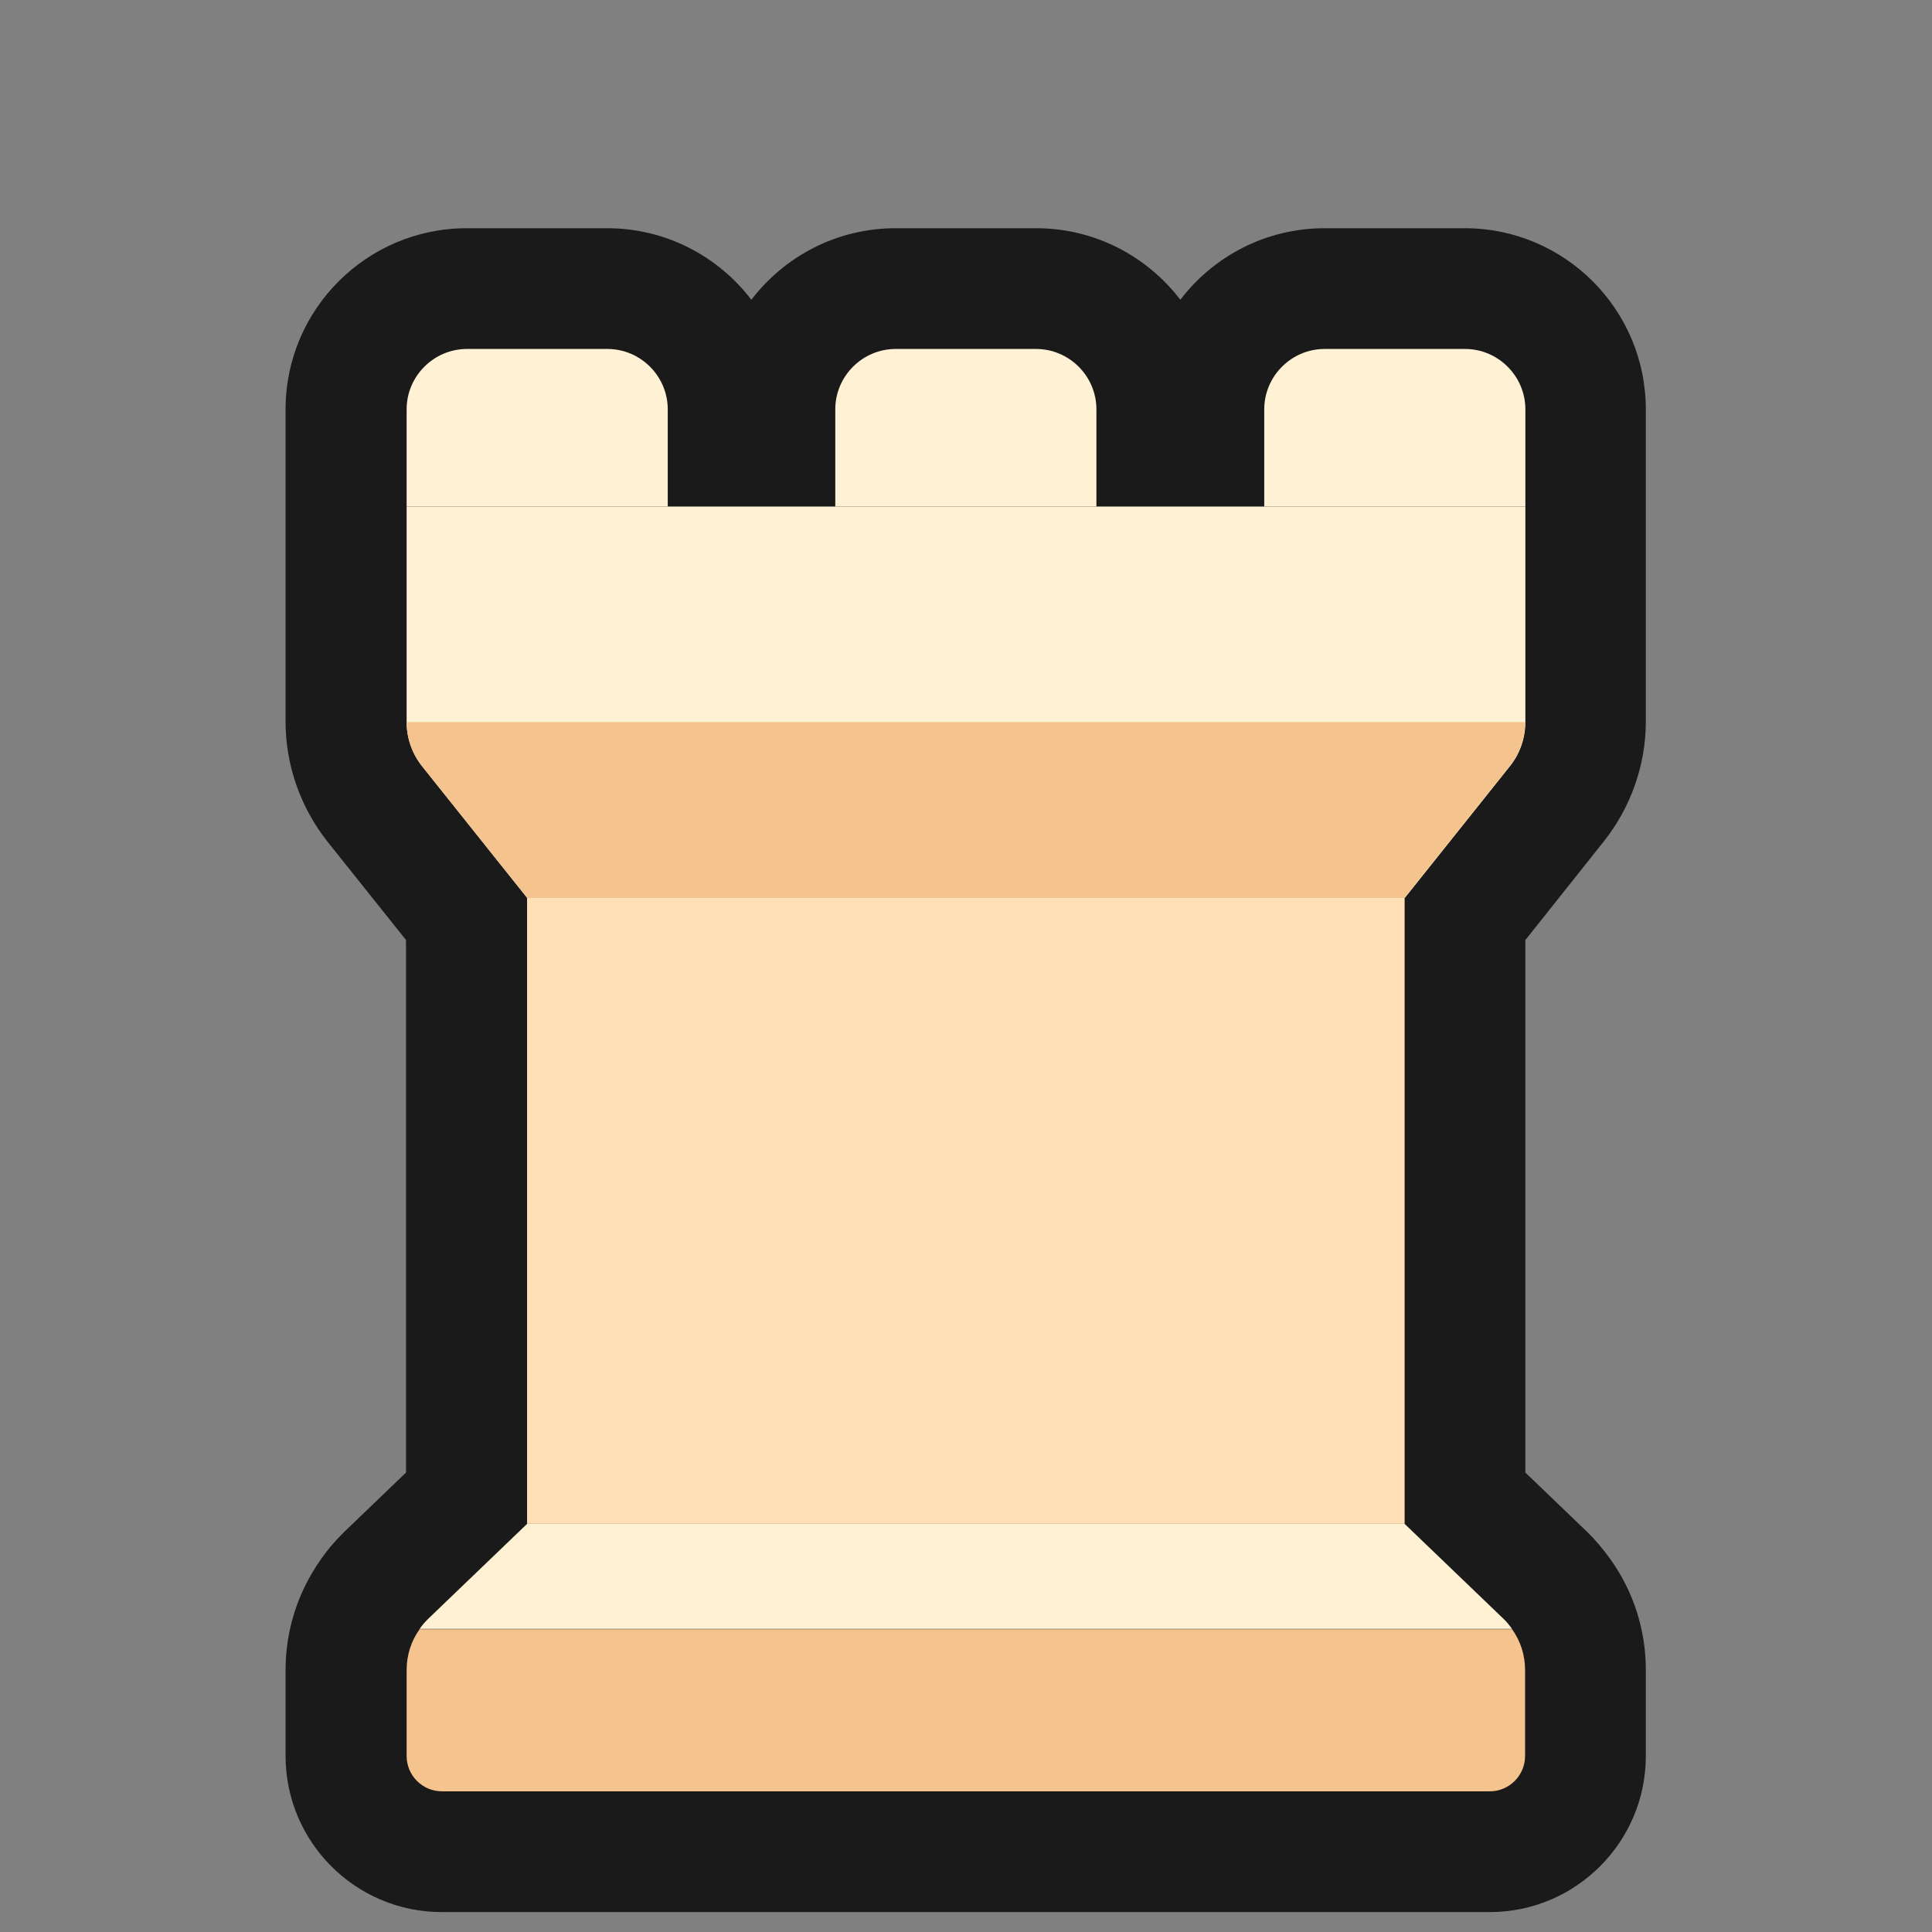 <?xml version="1.0" encoding="UTF-8"?>
<svg id="Layer_2" data-name="Layer 2" xmlns="http://www.w3.org/2000/svg" viewBox="0 0 64 64">
  <rect x="0" y="0" width="64" height="64" fill="#808080" stroke="none"/>
  <defs>
    <style>
      .cls-1 {
        fill: #ffdfb5;
      }

      .cls-2 {
        fill: #f4c38e;
      }

      .cls-3 {
        fill: #fff2d4;
      }

      .cls-4 {
        opacity: 0;
      }

      .cls-4, .cls-5 {
        fill: #1a1a1a;
      }
    </style>
  </defs>
  <g id="Colour">
    <g>
      <rect class="cls-4" width="64" height="64"/>
      <g>
        <path class="cls-5" d="M48.53,7.56h-4.65c-1.95,0-3.68,.93-4.78,2.37-1.1-1.44-2.83-2.37-4.78-2.37h-4.65c-1.95,0-3.68,.93-4.78,2.37-1.1-1.44-2.83-2.37-4.78-2.37h-4.65c-3.31,0-6,2.69-6,6v10.35c0,1.43,.49,2.83,1.38,3.96l2.61,3.27v17.64l-2.03,1.95c-.29,.28-.56,.59-.8,.94-.76,1.08-1.16,2.34-1.16,3.65v2.85c0,2.85,2.32,5.17,5.17,5.17H49.35c2.85,0,5.17-2.32,5.17-5.17v-2.85c0-1.31-.4-2.58-1.16-3.65-.25-.35-.52-.67-.79-.93l-2.04-1.96V31.14l2.6-3.27c.89-1.12,1.39-2.53,1.39-3.96V13.56c0-3.31-2.69-6-6-6Z"/>
        <g>
          <path class="cls-3" d="M49.8,53.62l-3.27-3.14H17.46l-3.27,3.14c-.11,.11-.21,.22-.29,.34H50.09c-.09-.12-.18-.24-.29-.34Z"/>
          <path class="cls-2" d="M13.47,58.17c0,.65,.53,1.17,1.17,1.17H49.35c.65,0,1.17-.53,1.17-1.17v-2.85c0-.49-.15-.96-.43-1.35H13.9c-.28,.39-.43,.86-.43,1.35v2.85Z"/>
          <rect class="cls-1" x="17.46" y="29.74" width="29.07" height="20.74"/>
          <path class="cls-3" d="M17.46,29.74l-3.48-4.36c-.33-.42-.51-.93-.51-1.46v-7.14H50.53v7.14c0,.53-.18,1.05-.51,1.46l-3.48,4.36H17.46Z"/>
          <path class="cls-3" d="M15.47,11.56h4.65c1.1,0,2,.9,2,2v3.22H13.47v-3.22c0-1.1,.9-2,2-2Z"/>
          <path class="cls-3" d="M43.88,11.56h4.65c1.1,0,2,.9,2,2v3.22h-8.65v-3.22c0-1.1,.9-2,2-2Z"/>
          <path class="cls-3" d="M29.67,11.56h4.65c1.1,0,2,.9,2,2v3.22h-8.65v-3.22c0-1.1,.9-2,2-2Z"/>
          <path class="cls-2" d="M50.53,23.92H13.47c0,.53,.18,1.05,.51,1.46l3.48,4.36h29.07l3.48-4.36c.33-.42,.51-.93,.51-1.46Z"/>
        </g>
      </g>
    </g>
  </g>
</svg>